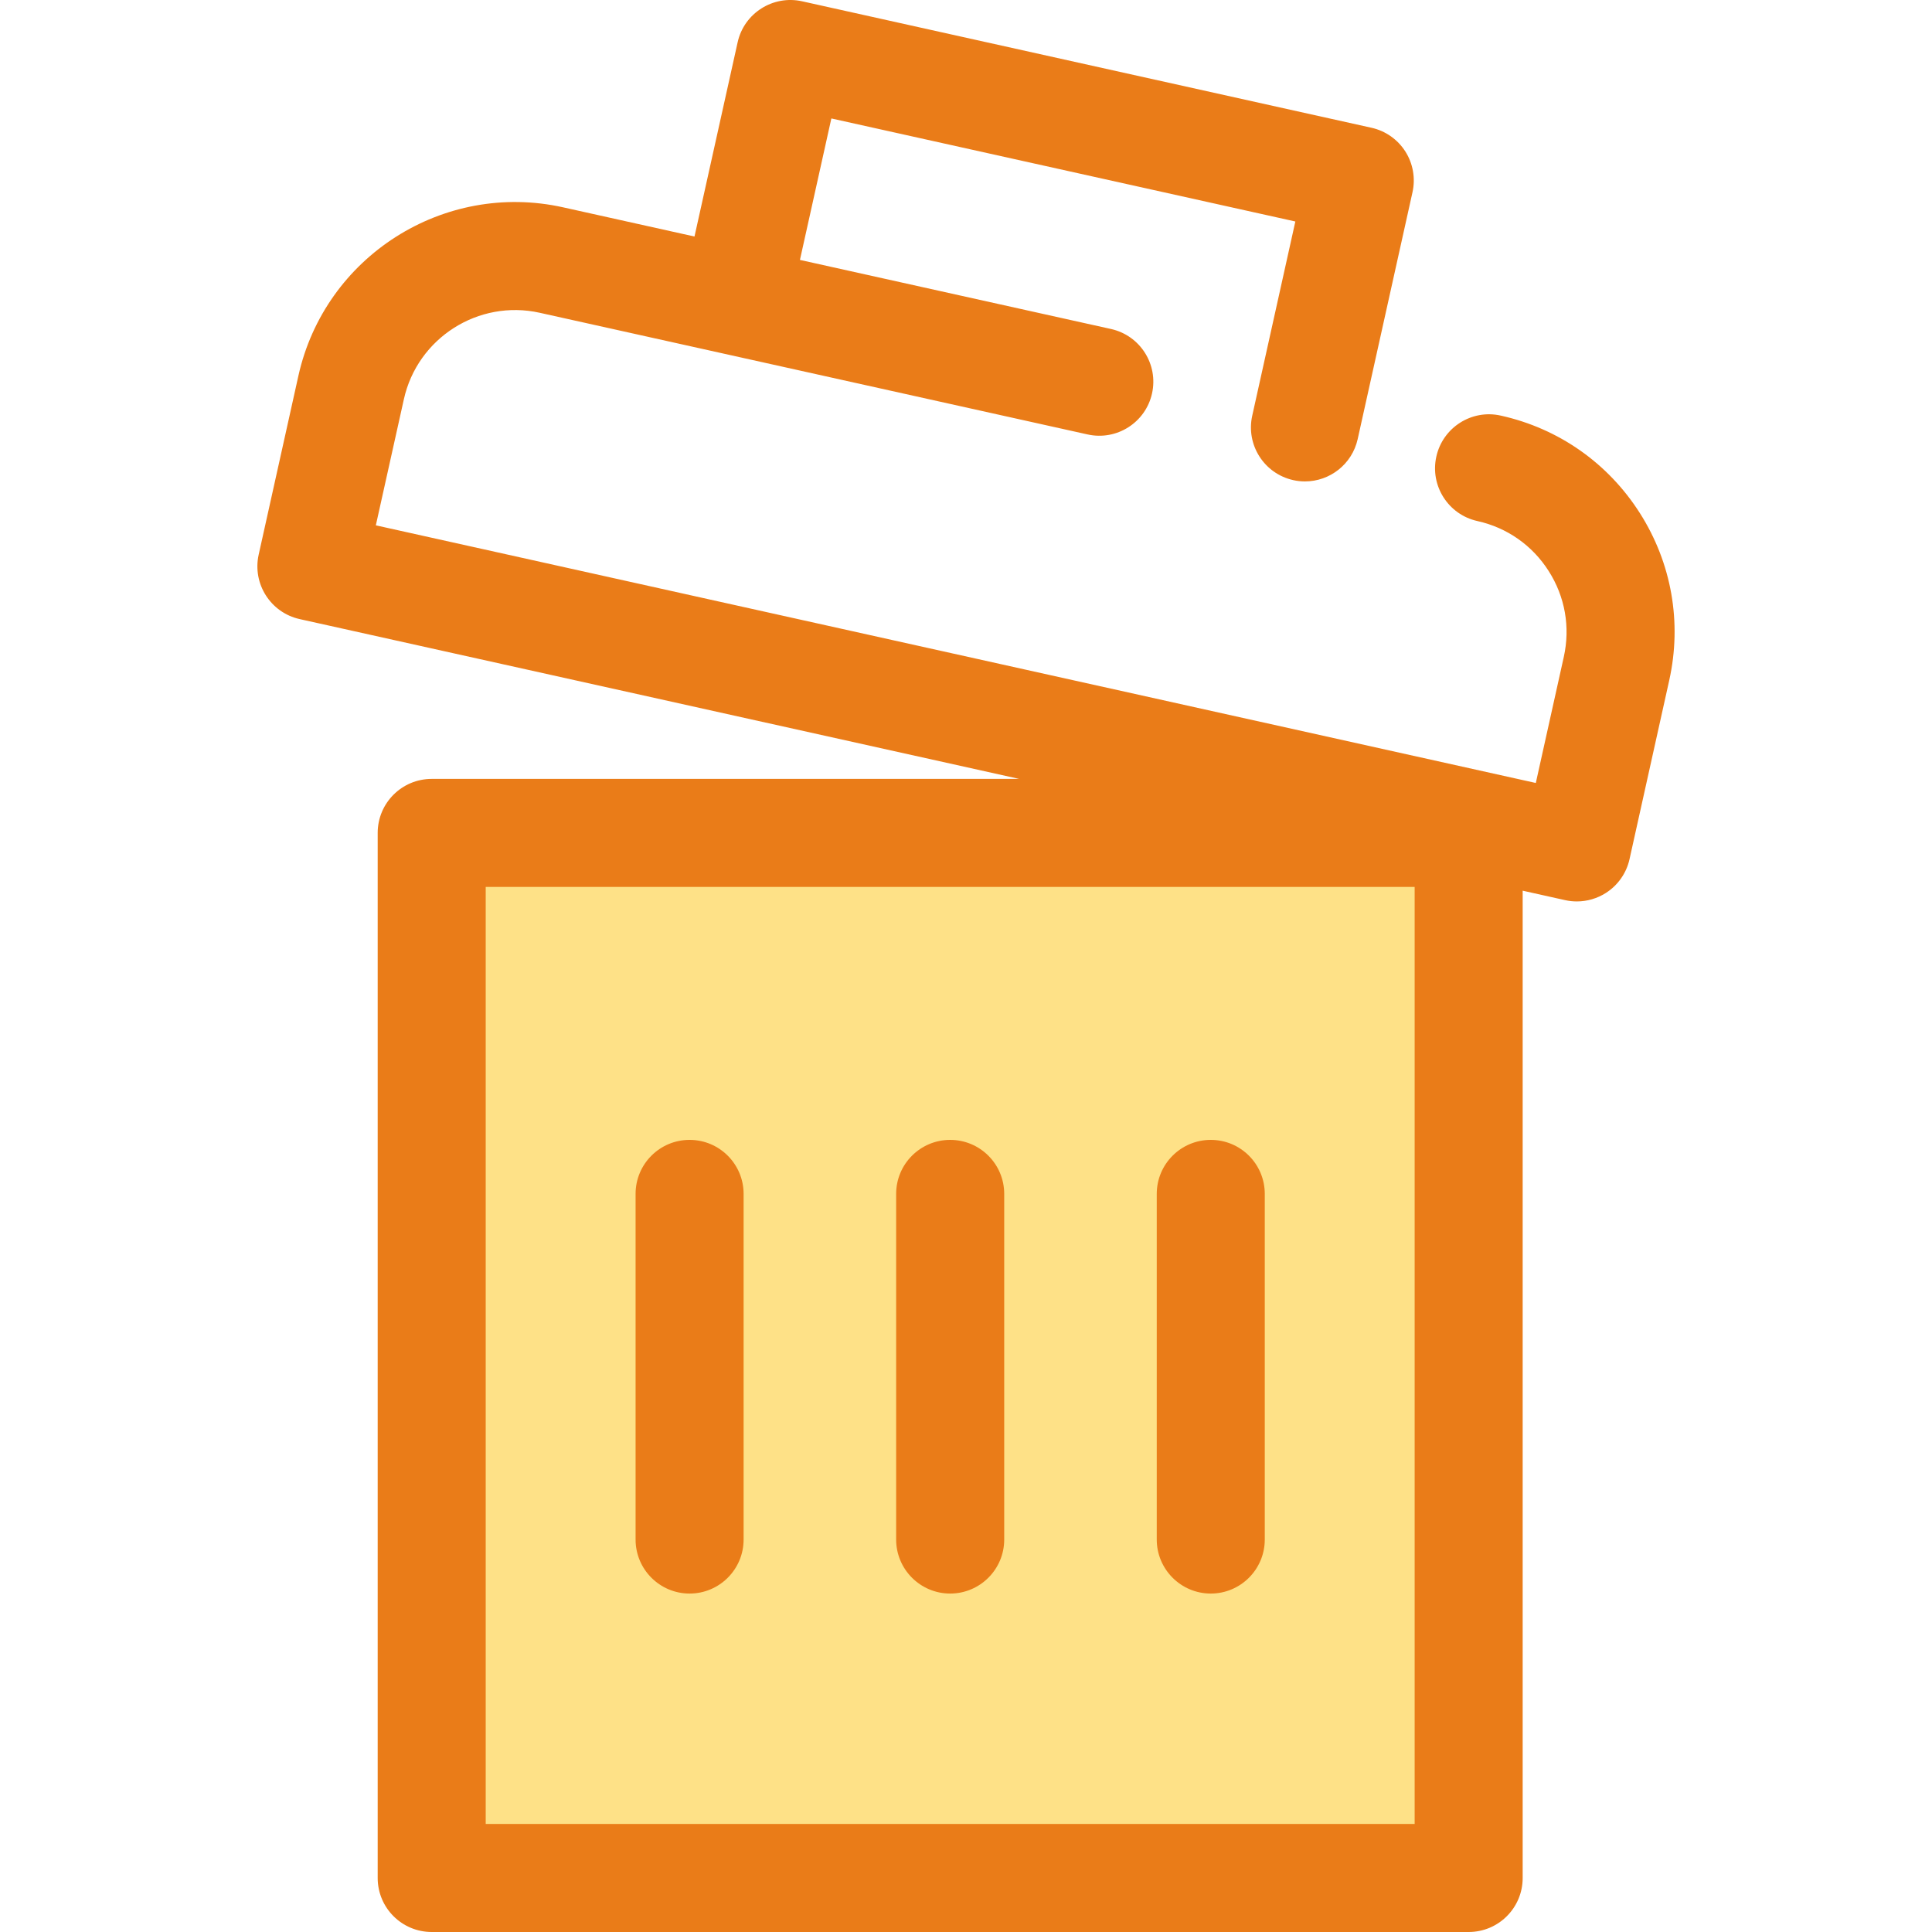 <svg width="45" height="45" viewBox="0 0 45 45" fill="none" xmlns="http://www.w3.org/2000/svg">
<g clip-path="url(#clip0_5_176)">
<path d="M34.208 19.4H10.055V43.742H34.208V19.4Z" fill="#FEE187"/>
<path d="M16.062 37.117C15.367 37.117 14.804 36.553 14.804 35.859V27.808C14.804 27.113 15.367 26.55 16.062 26.55C16.756 26.55 17.32 27.113 17.32 27.808V35.859C17.32 36.553 16.757 37.117 16.062 37.117Z" fill="#EA7C18"/>
<path d="M22.131 37.117C21.437 37.117 20.873 36.553 20.873 35.859V27.808C20.873 27.113 21.437 26.55 22.131 26.55C22.826 26.55 23.39 27.113 23.39 27.808V35.859C23.39 36.553 22.826 37.117 22.131 37.117Z" fill="#EA7C18"/>
<path d="M28.201 37.117C27.507 37.117 26.943 36.553 26.943 35.859V27.808C26.943 27.113 27.507 26.55 28.201 26.55C28.896 26.55 29.459 27.113 29.459 27.808V35.859C29.459 36.553 28.896 37.117 28.201 37.117Z" fill="#EA7C18"/>
<path d="M38.195 11.95C37.453 10.785 36.303 9.979 34.955 9.68C34.278 9.528 33.605 9.957 33.455 10.635C33.304 11.313 33.732 11.985 34.41 12.136C35.102 12.289 35.692 12.703 36.072 13.301C36.453 13.898 36.578 14.608 36.424 15.3L35.772 18.237L8.754 12.236L9.407 9.299C9.724 7.872 11.143 6.968 12.571 7.285L25.332 10.119C26.01 10.27 26.683 9.842 26.833 9.164C26.984 8.486 26.556 7.814 25.878 7.663L18.632 6.054L19.364 2.759L30.171 5.159L29.167 9.682C29.016 10.361 29.444 11.032 30.122 11.183C30.214 11.204 30.305 11.213 30.396 11.213C30.973 11.213 31.492 10.814 31.623 10.228L32.9 4.476C32.972 4.151 32.912 3.809 32.733 3.528C32.554 3.247 32.27 3.048 31.945 2.976L18.682 0.03C18.004 -0.12 17.331 0.307 17.181 0.985L16.176 5.509L13.116 4.829C10.334 4.211 7.568 5.972 6.95 8.754L6.025 12.919C5.875 13.597 6.302 14.269 6.98 14.42L23.738 18.142H10.055C9.36 18.142 8.797 18.705 8.797 19.4V43.742C8.797 44.437 9.36 45 10.055 45H34.208C34.903 45 35.466 44.437 35.466 43.742V20.746L36.454 20.966C36.544 20.986 36.636 20.996 36.727 20.996C36.964 20.996 37.199 20.929 37.403 20.799C37.684 20.62 37.883 20.336 37.955 20.011L38.88 15.845C39.179 14.498 38.936 13.114 38.195 11.95ZM32.95 42.484H11.313V20.658H32.95V42.484Z" fill="#EA7C18"/>
</g>
<defs>
<clipPath id="clip0_5_176">
<rect width="45" height="45" fill="white"/>
</clipPath>
</defs>
</svg>
